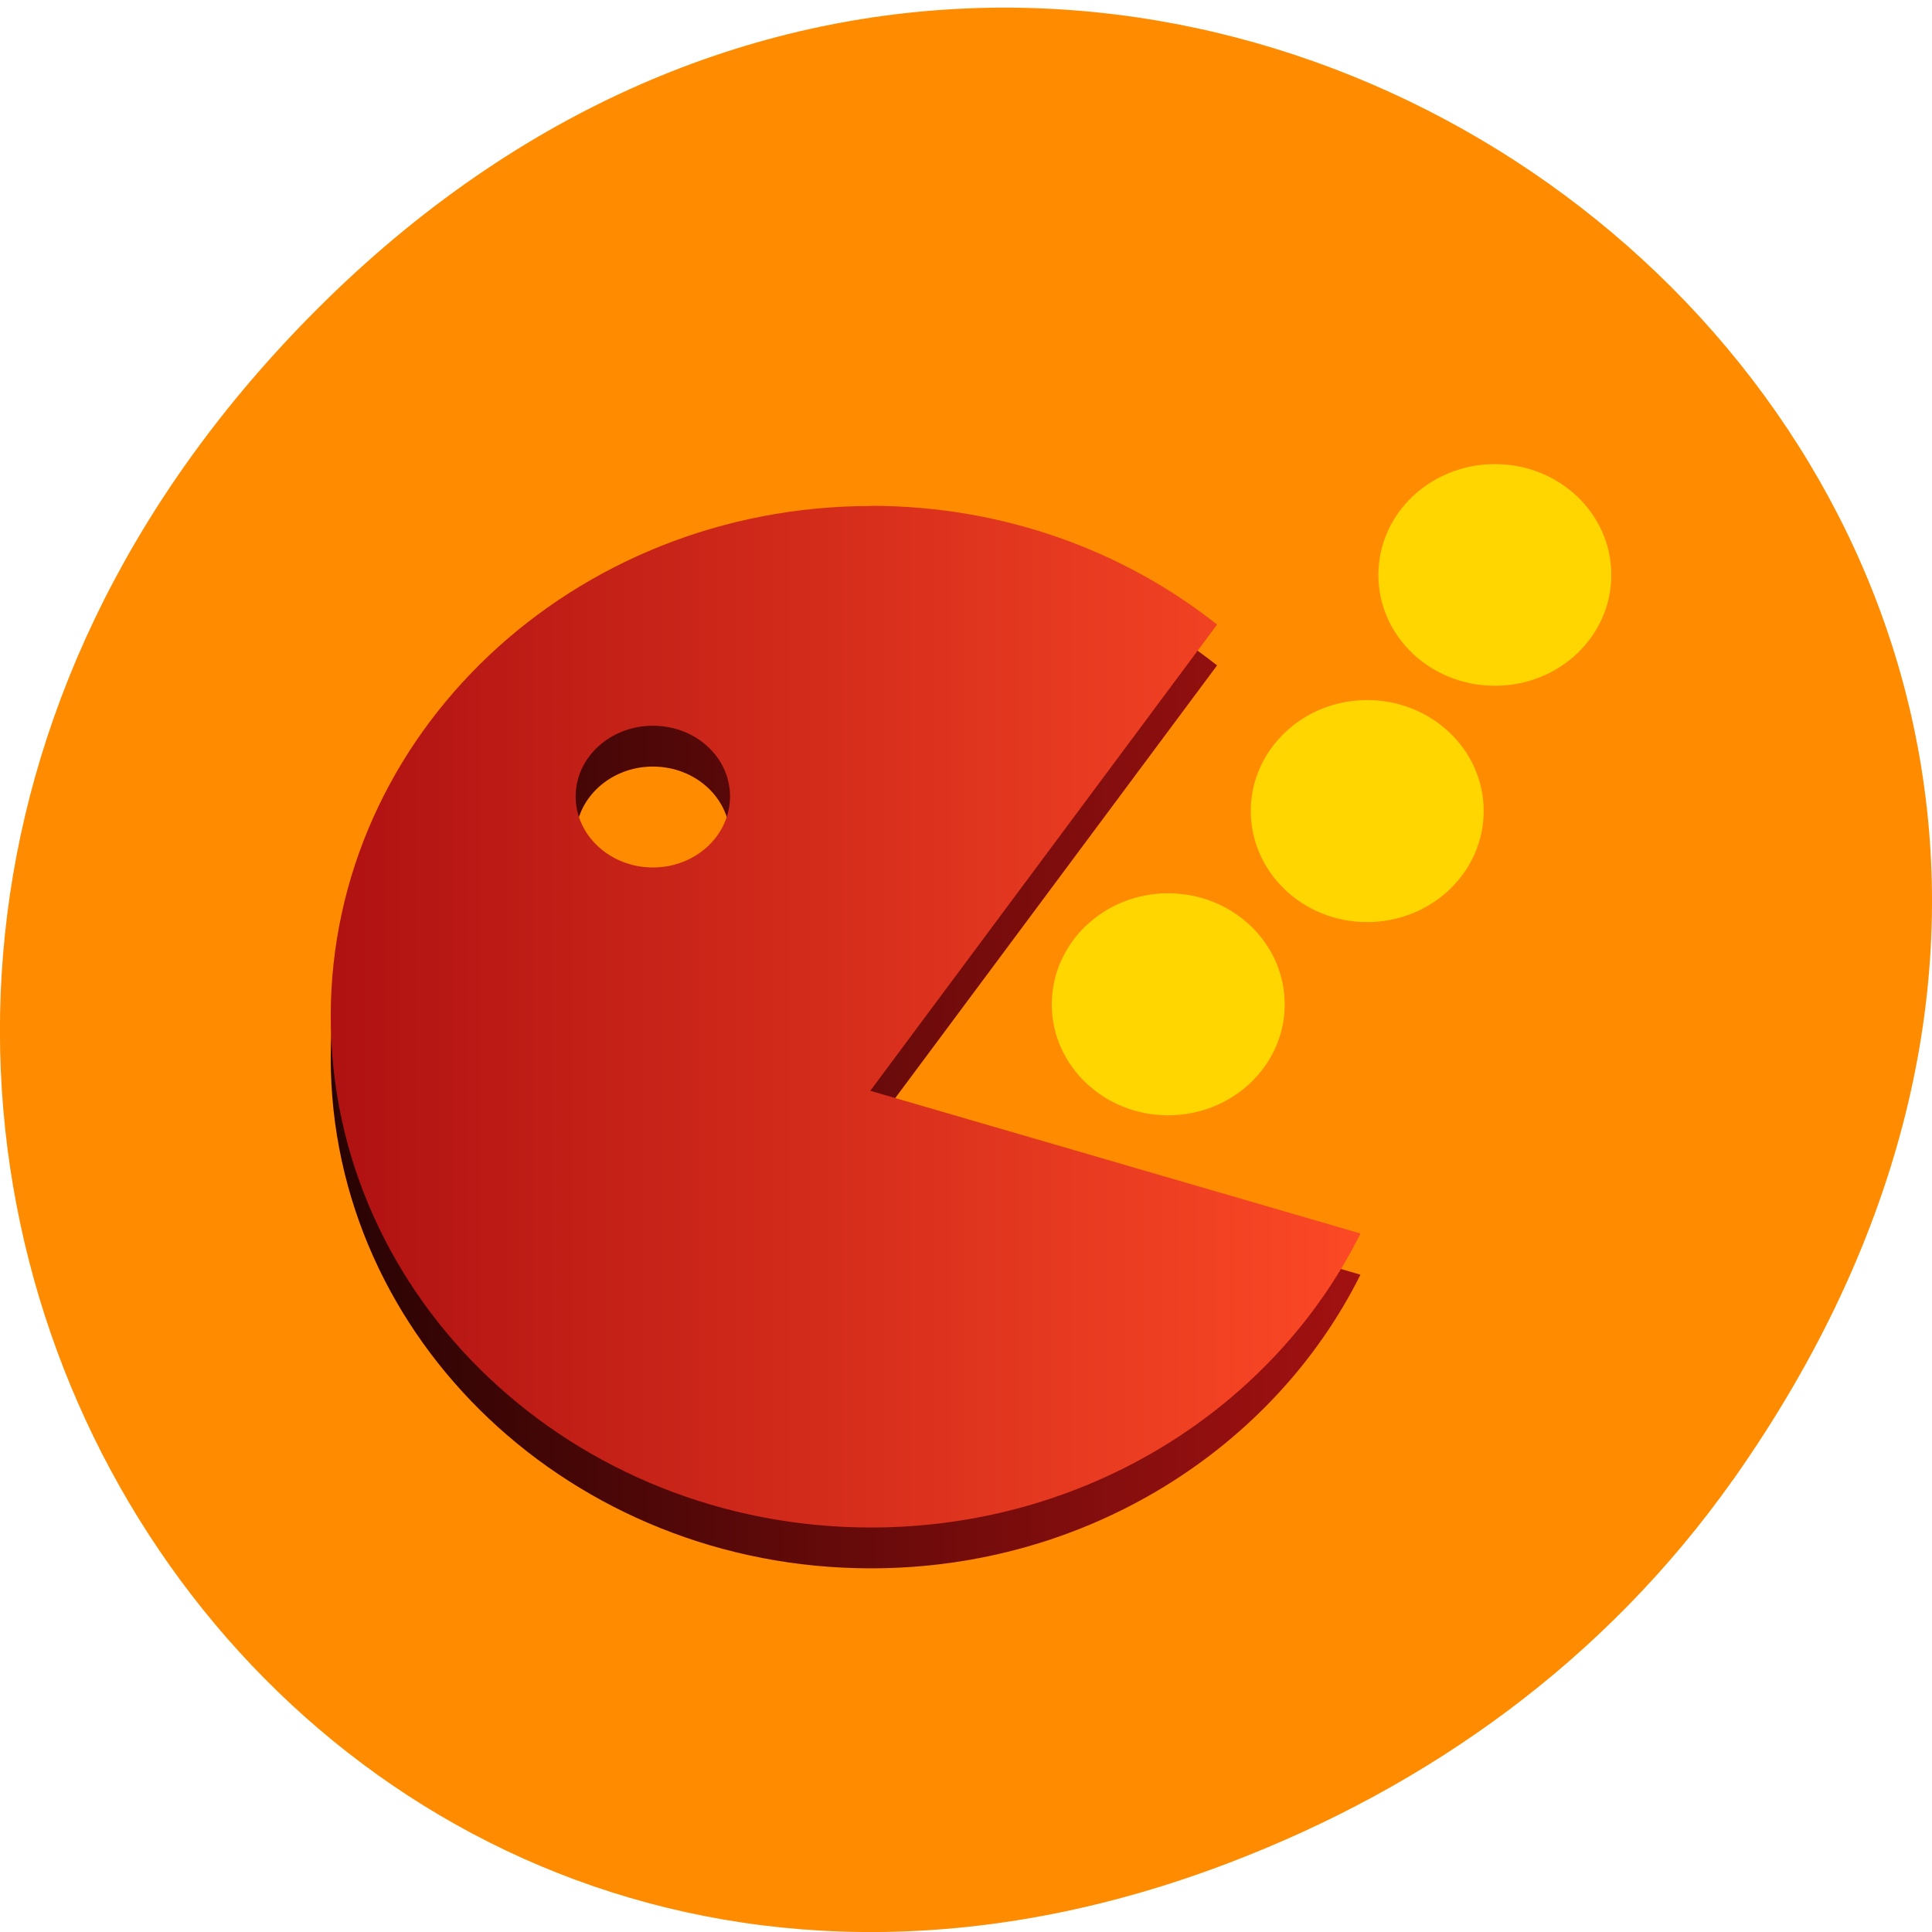 <svg xmlns="http://www.w3.org/2000/svg" viewBox="0 0 22 22"><defs><linearGradient id="0" gradientUnits="userSpaceOnUse" x1="6.752" x2="159" gradientTransform="matrix(0.077 0 0 0.078 3.247 -62.57)"><stop stop-color="#290303"/><stop offset="1" stop-color="#a31111"/></linearGradient><linearGradient id="1" gradientUnits="userSpaceOnUse" x1="212.91" x2="351.53" gradientTransform="matrix(0.085 0 0 0.078 -14.238 -10.997)"><stop stop-color="#b01212"/><stop offset="1" stop-color="#fd4a26"/></linearGradient></defs><path d="m 19.734 16.852 c 7.91 -11.207 -6.699 -22.566 -16.02 -13.434 c -8.777 8.605 -0.641 21.973 10.285 17.793 c 2.281 -0.871 4.281 -2.305 5.734 -4.359" fill="#ff8c00"/><path d="m 9.918 6.227 c -3.398 0 -6.152 2.602 -6.152 5.816 c 0 3.211 2.754 5.816 6.152 5.816 c 2.465 0 4.59 -1.371 5.574 -3.344 l -5.582 -1.629 l 3.949 -5.309 c -1.066 -0.844 -2.441 -1.352 -3.941 -1.352 m -2.484 2.504 c 0.488 0 0.879 0.363 0.879 0.809 c 0 0.445 -0.391 0.805 -0.879 0.805 c -0.484 0 -0.879 -0.359 -0.879 -0.805 c 0 -0.445 0.395 -0.809 0.879 -0.809" fill="url(#0)"/><path d="m 9.918 5.762 c -3.398 0 -6.152 2.602 -6.152 5.812 c 0 3.215 2.754 5.82 6.152 5.82 c 2.465 0 4.59 -1.371 5.574 -3.348 l -5.582 -1.625 l 3.949 -5.309 c -1.066 -0.844 -2.441 -1.352 -3.941 -1.352 m -2.484 2.504 c 0.488 0 0.879 0.359 0.879 0.805 c 0 0.445 -0.391 0.809 -0.879 0.809 c -0.484 0 -0.879 -0.363 -0.879 -0.809 c 0 -0.445 0.395 -0.805 0.879 -0.805" fill="url(#1)"/><g fill="#ffd600"><path d="m 18.348 6.547 c 0 0.699 -0.594 1.262 -1.324 1.262 c -0.734 0 -1.328 -0.563 -1.328 -1.262 c 0 -0.699 0.594 -1.262 1.328 -1.262 c 0.73 0 1.324 0.563 1.324 1.262"/><path d="m 16.895 9.234 c 0 0.699 -0.594 1.266 -1.328 1.266 c -0.73 0 -1.324 -0.566 -1.324 -1.266 c 0 -0.695 0.594 -1.262 1.324 -1.262 c 0.734 0 1.328 0.566 1.328 1.262"/><path d="m 14.629 11.438 c 0 0.695 -0.594 1.262 -1.328 1.262 c -0.73 0 -1.324 -0.566 -1.324 -1.262 c 0 -0.699 0.594 -1.266 1.324 -1.266 c 0.734 0 1.328 0.566 1.328 1.266"/></g></svg>